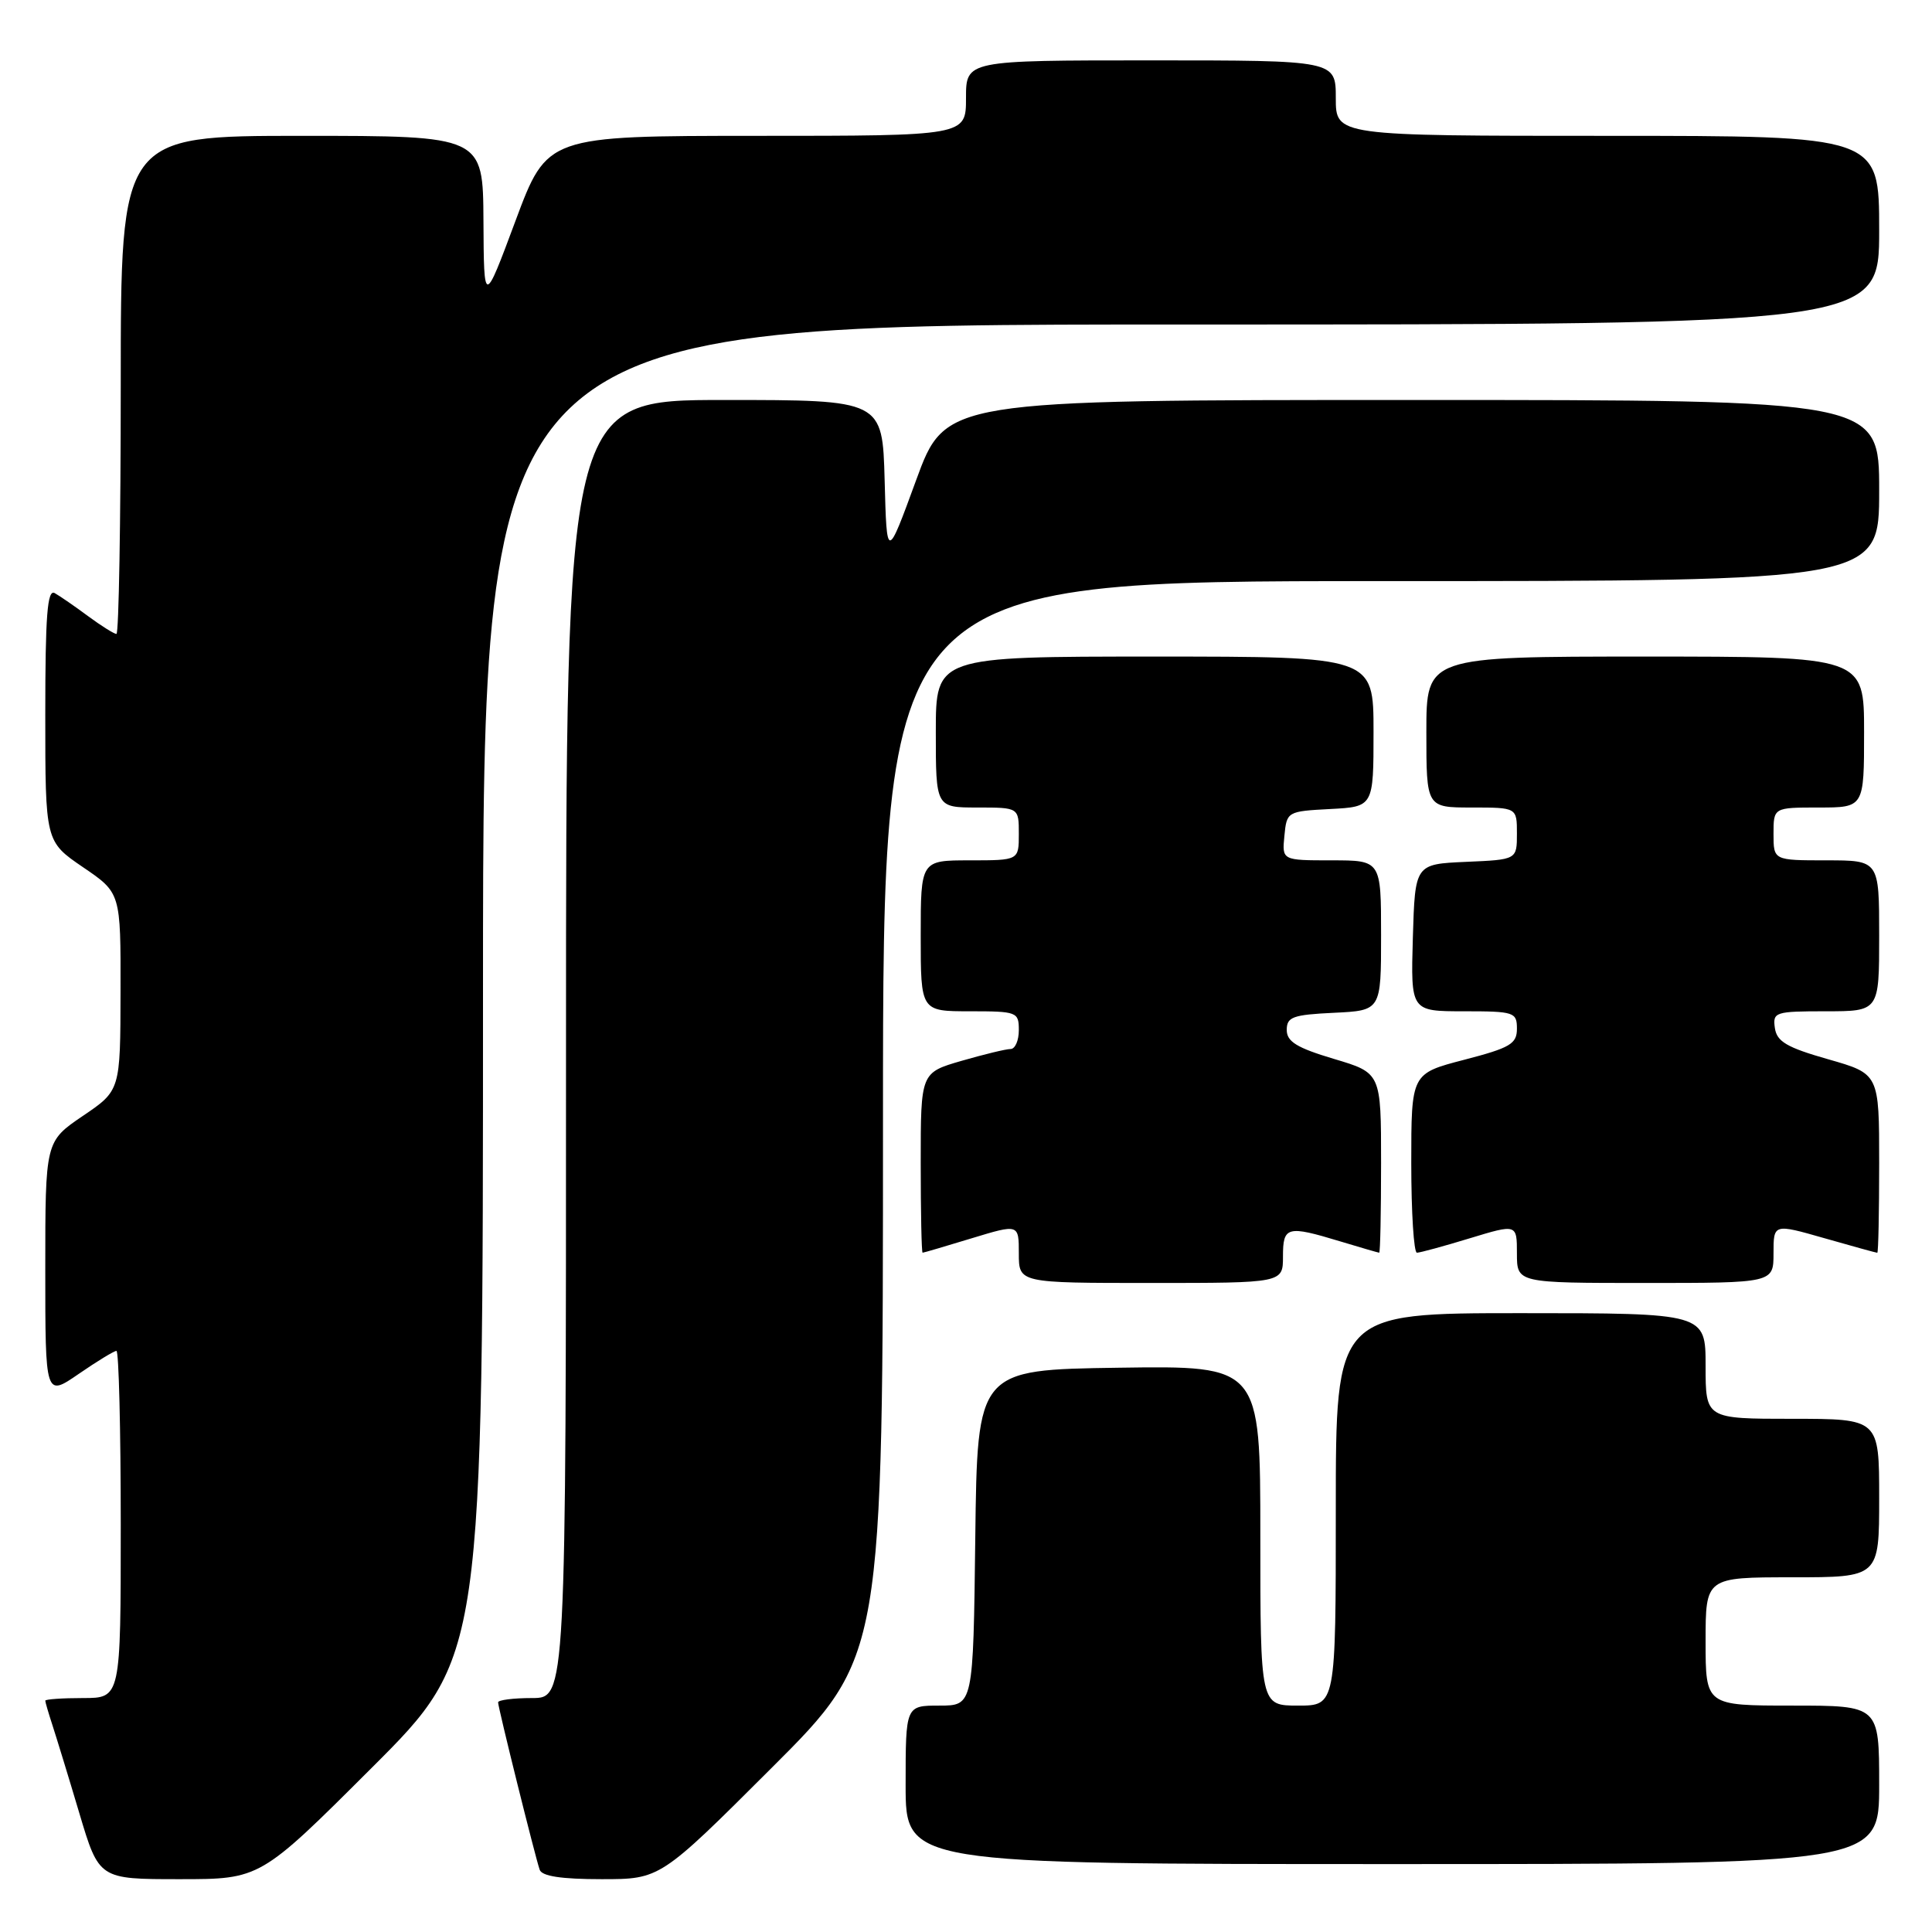 <?xml version="1.0" encoding="UTF-8" standalone="no"?>
<!DOCTYPE svg PUBLIC "-//W3C//DTD SVG 1.1//EN" "http://www.w3.org/Graphics/SVG/1.1/DTD/svg11.dtd" >
<svg xmlns="http://www.w3.org/2000/svg" xmlns:xlink="http://www.w3.org/1999/xlink" version="1.1" viewBox="0 0 256 256">
 <g >
 <path fill="currentColor"
d=" M 49.24 234.26 C 64.00 219.53 64.00 219.53 64.00 131.26 C 64.00 43.00 64.00 43.00 156.50 43.00 C 249.00 43.00 249.00 43.00 249.00 30.50 C 249.00 18.00 249.00 18.00 213.00 18.00 C 177.00 18.00 177.00 18.00 177.00 13.00 C 177.00 8.00 177.00 8.00 152.50 8.00 C 128.00 8.00 128.00 8.00 128.00 13.00 C 128.00 18.00 128.00 18.00 100.25 18.00 C 72.50 18.01 72.50 18.01 68.31 29.25 C 64.12 40.50 64.12 40.50 64.06 29.25 C 64.00 18.00 64.00 18.00 40.00 18.00 C 16.00 18.00 16.00 18.00 16.00 51.00 C 16.00 69.15 15.74 84.00 15.43 84.00 C 15.12 84.00 13.43 82.94 11.68 81.65 C 9.93 80.35 7.94 78.98 7.25 78.59 C 6.27 78.04 6.00 81.53 6.00 94.69 C 6.00 111.50 6.00 111.50 11.00 114.91 C 16.00 118.31 16.00 118.31 15.97 131.41 C 15.95 144.50 15.95 144.50 10.97 147.87 C 6.00 151.25 6.00 151.25 6.00 168.17 C 6.00 185.10 6.00 185.10 10.43 182.05 C 12.87 180.37 15.12 179.00 15.43 179.00 C 15.74 179.00 16.00 189.35 16.00 202.00 C 16.00 225.00 16.00 225.00 11.00 225.00 C 8.25 225.00 6.00 225.16 6.00 225.35 C 6.00 225.54 6.43 227.01 6.95 228.60 C 7.47 230.20 9.08 235.44 10.51 240.25 C 13.12 249.00 13.12 249.00 23.80 249.00 C 34.48 249.00 34.48 249.00 49.24 234.26 Z  M 102.24 234.26 C 117.00 219.53 117.00 219.53 117.00 148.26 C 117.00 77.00 117.00 77.00 183.00 77.00 C 249.00 77.00 249.00 77.00 249.00 65.00 C 249.00 53.00 249.00 53.00 187.14 53.00 C 125.28 53.00 125.28 53.00 121.39 63.63 C 117.50 74.26 117.50 74.26 117.22 63.63 C 116.93 53.00 116.93 53.00 95.97 53.00 C 75.00 53.00 75.00 53.00 75.00 139.00 C 75.00 225.00 75.00 225.00 70.50 225.00 C 68.03 225.00 66.00 225.26 66.00 225.57 C 66.00 226.26 70.90 245.99 71.51 247.75 C 71.80 248.61 74.39 249.00 79.71 249.00 C 87.48 249.00 87.48 249.00 102.24 234.26 Z  M 249.00 236.50 C 249.00 226.00 249.00 226.00 237.50 226.00 C 226.00 226.00 226.00 226.00 226.00 217.50 C 226.00 209.00 226.00 209.00 237.50 209.00 C 249.00 209.00 249.00 209.00 249.00 198.50 C 249.00 188.00 249.00 188.00 237.50 188.00 C 226.00 188.00 226.00 188.00 226.00 181.00 C 226.00 174.00 226.00 174.00 201.50 174.00 C 177.00 174.00 177.00 174.00 177.00 200.00 C 177.00 226.00 177.00 226.00 172.00 226.00 C 167.00 226.00 167.00 226.00 167.00 203.48 C 167.00 180.96 167.00 180.96 148.25 181.23 C 129.50 181.50 129.50 181.50 129.23 203.75 C 128.96 226.00 128.96 226.00 124.48 226.00 C 120.00 226.00 120.00 226.00 120.00 236.50 C 120.00 247.00 120.00 247.00 184.50 247.00 C 249.00 247.00 249.00 247.00 249.00 236.50 Z  M 170.00 166.50 C 170.00 162.49 170.53 162.35 177.59 164.49 C 180.29 165.31 182.61 165.98 182.75 165.99 C 182.89 166.00 183.00 160.64 183.00 154.09 C 183.00 142.17 183.00 142.17 176.75 140.31 C 171.83 138.84 170.50 138.02 170.50 136.47 C 170.50 134.75 171.30 134.46 176.75 134.20 C 183.00 133.90 183.00 133.90 183.00 123.95 C 183.00 114.00 183.00 114.00 176.44 114.00 C 169.87 114.00 169.87 114.00 170.19 110.75 C 170.50 107.54 170.57 107.50 176.25 107.20 C 182.00 106.90 182.00 106.90 182.00 96.95 C 182.00 87.00 182.00 87.00 153.00 87.00 C 124.00 87.00 124.00 87.00 124.00 97.00 C 124.00 107.00 124.00 107.00 129.50 107.00 C 135.00 107.00 135.00 107.00 135.00 110.50 C 135.00 114.00 135.00 114.00 128.50 114.00 C 122.00 114.00 122.00 114.00 122.00 124.00 C 122.00 134.00 122.00 134.00 128.50 134.00 C 134.77 134.00 135.00 134.09 135.00 136.50 C 135.00 137.88 134.51 139.00 133.90 139.00 C 133.30 139.00 130.38 139.71 127.40 140.57 C 122.00 142.14 122.00 142.14 122.00 154.07 C 122.00 160.63 122.11 166.00 122.25 165.99 C 122.39 165.99 125.31 165.13 128.75 164.08 C 135.00 162.18 135.00 162.18 135.00 166.09 C 135.00 170.00 135.00 170.00 152.50 170.00 C 170.00 170.00 170.00 170.00 170.00 166.50 Z  M 235.00 166.07 C 235.00 162.14 235.00 162.14 241.75 164.07 C 245.46 165.13 248.61 166.00 248.75 166.00 C 248.89 166.00 249.00 160.66 249.00 154.14 C 249.00 142.29 249.00 142.29 242.25 140.36 C 236.77 138.80 235.44 138.02 235.18 136.22 C 234.88 134.11 235.20 134.00 241.93 134.00 C 249.00 134.00 249.00 134.00 249.00 124.00 C 249.00 114.00 249.00 114.00 242.00 114.00 C 235.00 114.00 235.00 114.00 235.00 110.50 C 235.00 107.00 235.00 107.00 241.00 107.00 C 247.00 107.00 247.00 107.00 247.00 97.00 C 247.00 87.00 247.00 87.00 218.00 87.00 C 189.00 87.00 189.00 87.00 189.00 97.00 C 189.00 107.00 189.00 107.00 195.00 107.00 C 201.00 107.00 201.00 107.00 201.00 110.45 C 201.00 113.91 201.00 113.91 194.25 114.20 C 187.50 114.50 187.50 114.50 187.21 124.25 C 186.93 134.00 186.93 134.00 193.96 134.00 C 200.65 134.00 201.00 134.12 201.00 136.31 C 201.00 138.32 200.12 138.84 194.00 140.43 C 187.00 142.25 187.00 142.25 187.00 154.12 C 187.00 160.66 187.34 166.00 187.75 165.99 C 188.16 165.99 191.31 165.13 194.75 164.08 C 201.00 162.18 201.00 162.18 201.00 166.09 C 201.00 170.00 201.00 170.00 218.00 170.00 C 235.00 170.00 235.00 170.00 235.00 166.07 Z "/>
</g>
</svg>